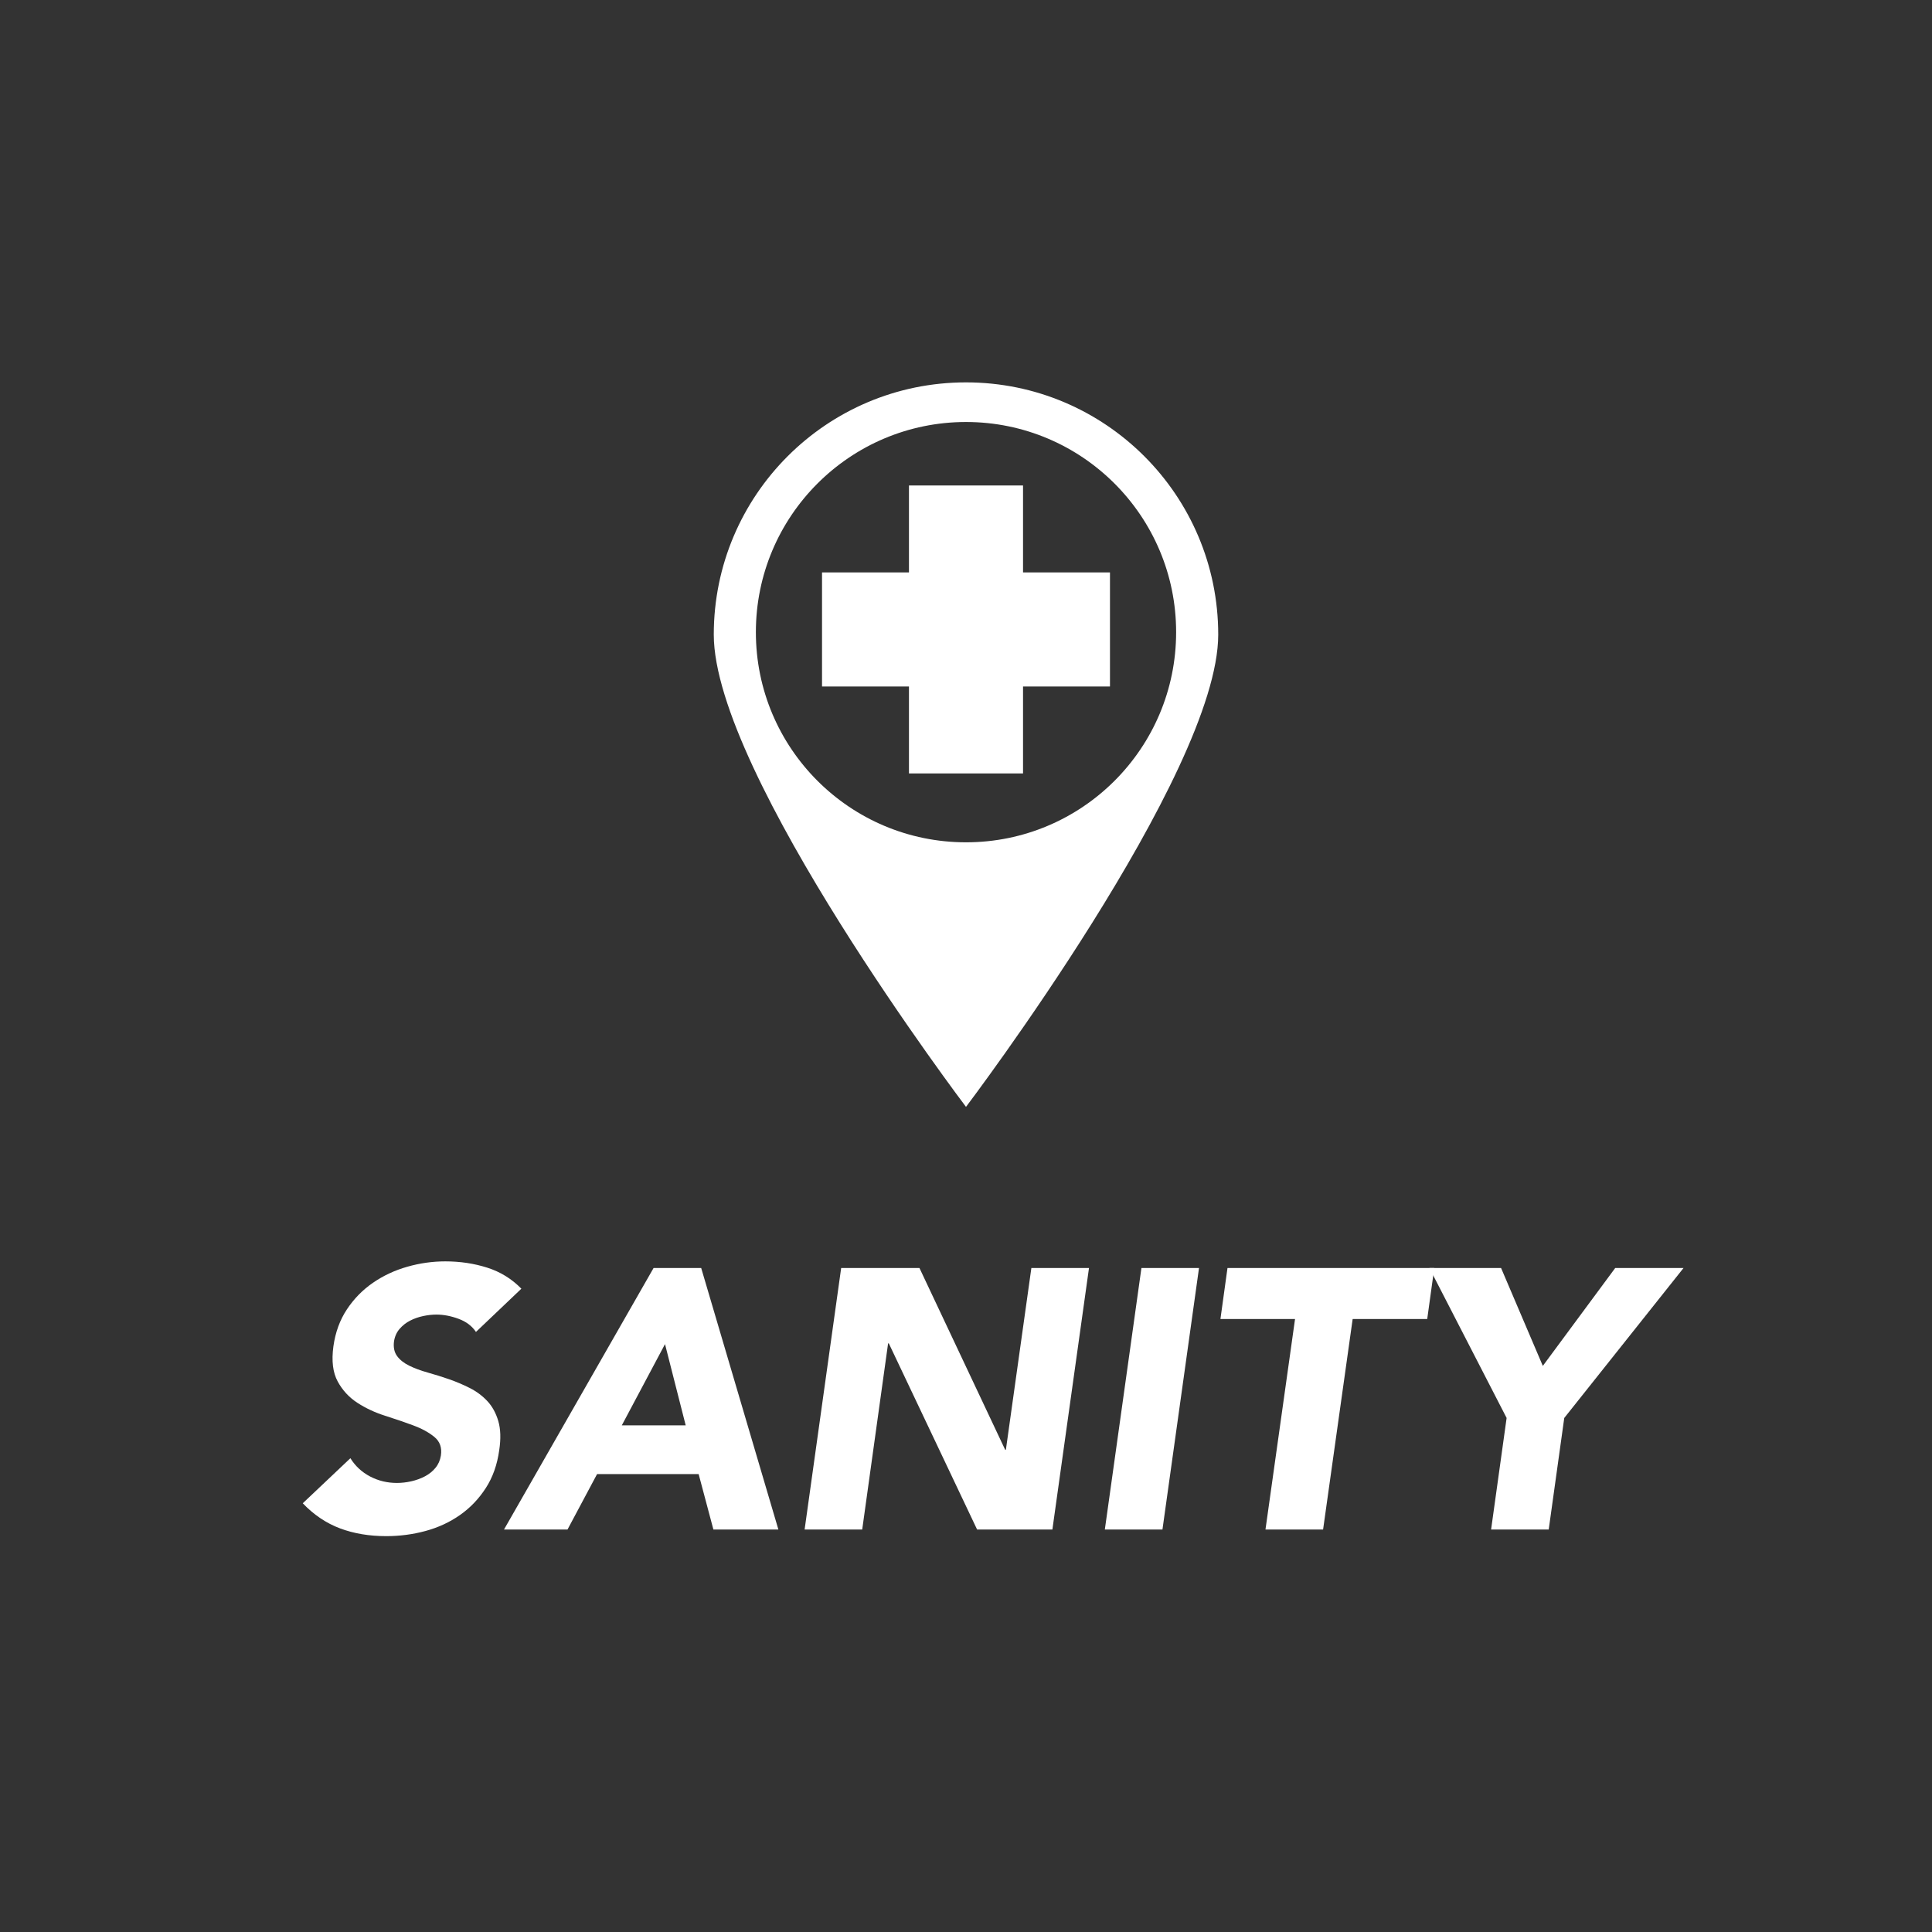 <?xml version="1.0" encoding="utf-8"?>
<!-- Generator: Adobe Illustrator 16.0.0, SVG Export Plug-In . SVG Version: 6.00 Build 0)  -->
<!DOCTYPE svg PUBLIC "-//W3C//DTD SVG 1.0//EN" "http://www.w3.org/TR/2001/REC-SVG-20010904/DTD/svg10.dtd">
<svg version="1.0" id="Layer_1" xmlns="http://www.w3.org/2000/svg" xmlns:xlink="http://www.w3.org/1999/xlink" x="0px" y="0px"
	 width="96px" height="96px" viewBox="0 0 96 96" enable-background="new 0 0 96 96" xml:space="preserve">
<rect x="0" y="0" width="96" height="96" fill="#333333" stroke="none"/>
<g>
	<g>
		<path fill="#FFFFFF" d="M23.65,66.183c-0.196-0.294-0.483-0.511-0.862-0.651c-0.38-0.141-0.747-0.211-1.102-0.211
			c-0.208,0-0.428,0.024-0.66,0.073s-0.45,0.126-0.651,0.229c-0.202,0.104-0.376,0.242-0.523,0.413
			c-0.146,0.171-0.238,0.379-0.275,0.624c-0.036,0.293,0.016,0.535,0.156,0.725s0.343,0.349,0.605,0.477
			c0.263,0.129,0.569,0.242,0.918,0.34s0.7,0.208,1.055,0.33c0.354,0.123,0.7,0.27,1.037,0.44c0.336,0.172,0.627,0.389,0.871,0.651
			c0.245,0.264,0.425,0.594,0.542,0.991c0.116,0.397,0.131,0.878,0.046,1.44c-0.099,0.722-0.321,1.352-0.67,1.89
			c-0.349,0.539-0.777,0.985-1.285,1.34c-0.508,0.355-1.076,0.618-1.706,0.789s-1.281,0.257-1.954,0.257
			c-0.845,0-1.609-0.128-2.294-0.385c-0.686-0.257-1.303-0.673-1.854-1.248l2.367-2.239c0.245,0.393,0.572,0.695,0.981,0.909
			c0.41,0.214,0.854,0.32,1.331,0.32c0.231,0,0.471-0.027,0.716-0.082c0.244-0.056,0.471-0.138,0.679-0.248s0.382-0.25,0.522-0.422
			c0.141-0.171,0.229-0.373,0.267-0.605c0.061-0.392-0.046-0.7-0.321-0.927s-0.627-0.419-1.056-0.578
			c-0.428-0.159-0.893-0.317-1.395-0.477c-0.501-0.159-0.96-0.373-1.376-0.643s-0.743-0.624-0.981-1.064s-0.31-1.021-0.211-1.743
			c0.098-0.697,0.321-1.309,0.67-1.835s0.779-0.967,1.293-1.321s1.083-0.621,1.707-0.798c0.624-0.178,1.254-0.267,1.89-0.267
			c0.734,0,1.429,0.104,2.083,0.312s1.22,0.557,1.697,1.046L23.65,66.183z"/>
		<path fill="#FFFFFF" d="M32.475,63.008h2.367L38.677,76h-3.229l-0.733-2.753h-5.047L28.2,76h-3.156L32.475,63.008z M33.044,66.788
			l-2.147,4.037h3.175L33.044,66.788z"/>
		<path fill="#FFFFFF" d="M41.797,63.008h3.891l4.257,9.028h0.037l1.266-9.028h2.863L52.293,76h-3.742l-4.386-9.248h-0.036
			L42.843,76h-2.862L41.797,63.008z"/>
		<path fill="#FFFFFF" d="M56.717,63.008h2.861L57.762,76h-2.863L56.717,63.008z"/>
		<path fill="#FFFFFF" d="M64.35,65.54h-3.707l0.35-2.532h10.275l-0.35,2.532h-3.705L65.744,76h-2.863L64.35,65.54z"/>
		<path fill="#FFFFFF" d="M74.863,70.458l-3.836-7.45h3.561l2.074,4.863l3.596-4.863h3.395l-5.926,7.45L76.955,76h-2.863
			L74.863,70.458z"/>
	</g>
	<g>
		<path fill="#FFFFFF" d="M48,19c-6.922,0-12.533,5.611-12.533,12.534C35.467,38.454,48,55,48,55s12.533-16.546,12.533-23.466
			C60.533,24.611,54.918,19,48,19z M48,41.854c-5.767,0-10.441-4.675-10.441-10.442c0-5.766,4.675-10.443,10.441-10.443
			s10.441,4.677,10.441,10.443C58.441,37.179,53.767,41.854,48,41.854z"/>
		<polygon fill="#FFFFFF" points="55.154,28.443 50.834,28.443 50.834,24.123 45.166,24.123 45.166,28.443 40.846,28.443 
			40.846,34.112 45.166,34.112 45.166,38.432 50.834,38.432 50.834,34.112 55.154,34.112 		"/>
	</g>
</g>
</svg>
